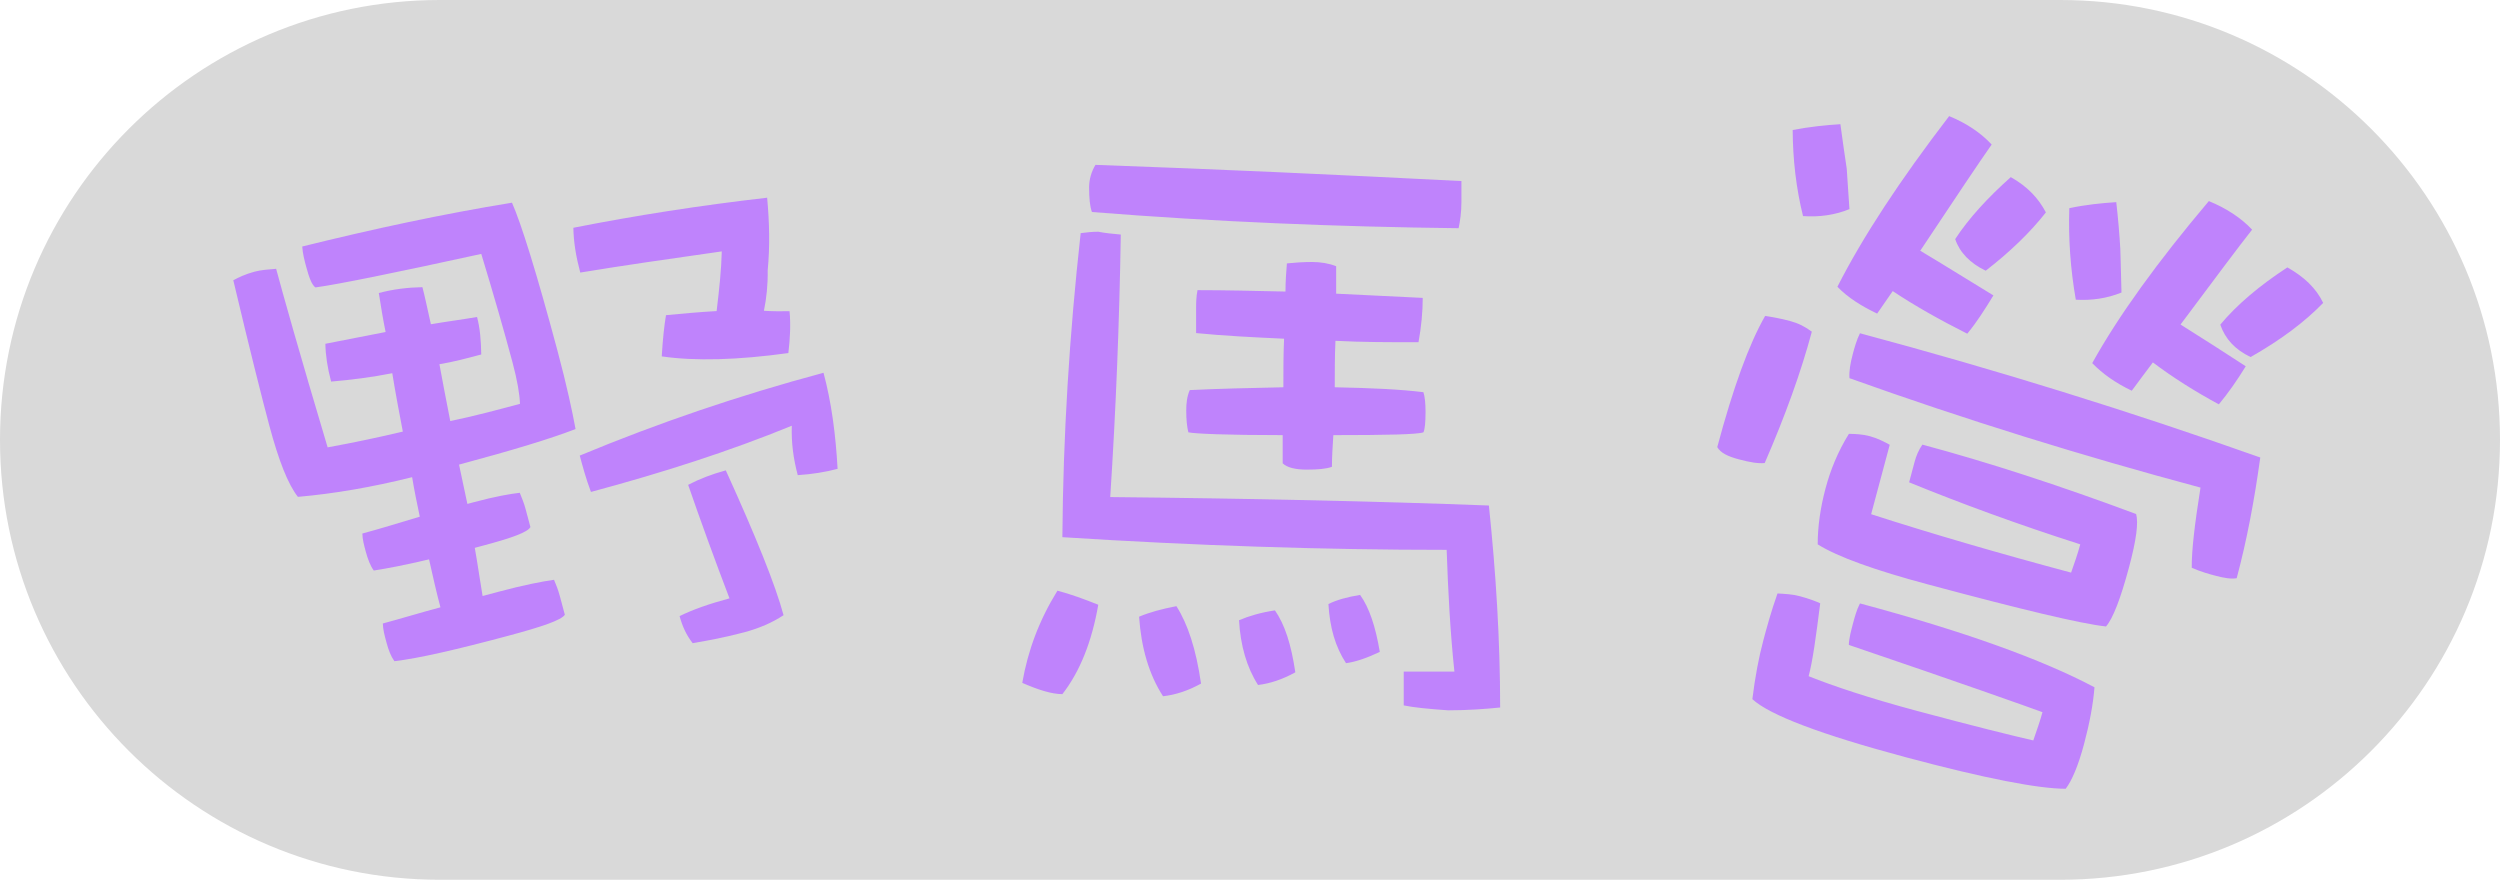 <svg
      width="341"
      height="120"
      viewBox="0 0 341 120"
      fill="#bf83fc"
      xmlns="http://www.w3.org/2000/svg"
    >
      <path
        d="M0 60C0 26.863 26.863 0 60 0H281C314.137 0 341 26.863 341 60V60C341 93.137 314.137 120 281 120H60C26.863 120 0 93.137 0 60V60Z"
        fill="#D9D9D9"
      />
      <path
        d="M288.659 27.573C288.917 29.849 289.102 31.995 289.213 34.011C289.296 36.129 289.306 38.118 289.371 39.9C287.42 40.701 285.275 41.009 283.14 40.879C282.412 36.712 282.116 32.55 282.253 28.395C284.553 27.908 286.67 27.703 288.659 27.573ZM301.287 27.427C303.634 28.387 305.669 29.704 307.188 31.325C305.385 33.6 302.164 37.922 297.426 44.265C300.492 46.19 303.456 48.087 306.319 49.958C305.16 51.854 303.927 53.62 302.648 55.153C299.426 53.407 296.361 51.482 293.654 49.433C292.633 50.814 291.639 52.092 290.774 53.295C288.657 52.286 286.825 51.023 285.379 49.532C288.949 43.097 294.294 35.703 301.287 27.427ZM311.994 36.474C314.259 37.743 315.907 39.288 316.883 41.315C314.334 43.941 311.077 46.378 306.982 48.701C304.864 47.693 303.52 46.229 302.847 44.284C305.092 41.575 308.175 38.981 311.994 36.474ZM251.028 16.939C251.314 19.112 251.628 21.181 251.895 23.018C252.006 25.034 252.172 26.844 252.265 28.523C250.314 29.325 248.169 29.633 245.933 29.475C244.993 25.692 244.54 21.71 244.521 17.733C246.923 17.273 249.04 17.068 251.028 16.939ZM265.865 15.839C268.212 16.799 270.146 18.09 271.665 19.71C269.908 22.218 266.651 27.082 261.922 34.2C265.291 36.206 268.633 38.315 271.901 40.294C270.742 42.19 269.611 43.983 268.332 45.516C264.603 43.635 261.206 41.731 258.168 39.704C257.46 40.727 256.751 41.751 256.043 42.775C253.926 41.766 252.066 40.606 250.621 39.116C254.07 32.317 259.195 24.533 265.865 15.839ZM274.271 24.16C276.536 25.428 278.055 27.049 279.059 28.973C276.915 31.708 274.136 34.384 270.851 36.924C268.734 35.915 267.288 34.425 266.689 32.609C268.529 29.792 271.133 26.96 274.271 24.16ZM244.161 43.784C245.274 44.082 246.232 44.559 247.134 45.242C245.672 50.698 243.539 56.636 240.706 63.158C239.813 63.25 238.671 63.054 237.153 62.647C235.634 62.24 234.676 61.763 234.234 60.983C236.386 52.954 238.519 47.016 240.764 43.094C241.703 43.235 242.844 43.431 244.161 43.784ZM253.697 45.456C272.328 50.448 290.563 56.107 308.302 62.404C307.494 68.256 306.464 73.717 305.085 78.864C304.395 79.01 303.355 78.842 302.14 78.516C301.33 78.299 300.216 78.001 298.955 77.442C298.927 75.117 299.358 71.482 300.148 66.508C284.15 62.221 268.114 57.263 252.272 51.584C252.189 50.679 252.391 49.519 252.722 48.284C252.943 47.461 253.218 46.431 253.697 45.456ZM253.699 82.306C267.875 86.104 278.562 89.961 285.687 93.746C285.513 96.016 285.026 98.644 284.254 101.526C283.454 104.511 282.598 106.488 281.761 107.588C278.07 107.592 270.743 106.18 259.909 103.277C248.366 100.184 241.37 97.537 239.022 95.364C239.389 92.373 239.904 89.642 240.511 87.378C240.979 85.628 241.559 83.466 242.451 80.947C243.518 81.012 244.485 81.051 245.497 81.322C246.712 81.647 247.697 82.022 248.277 82.287C247.699 86.876 247.249 90.176 246.697 92.235C250.03 93.569 255.01 95.234 261.49 96.971C269.185 99.033 274.478 100.341 277.341 100.997C277.829 99.584 278.261 98.375 278.592 97.14C276.318 96.31 267.499 93.175 252.182 87.967C252.2 87.09 252.476 86.06 252.779 84.928C253 84.105 253.248 83.178 253.699 82.306ZM262.215 60.647C271.126 63.035 280.81 66.181 291.368 70.113C291.7 71.305 291.397 73.651 290.404 77.357C289.246 81.681 288.197 84.379 287.259 85.451C283.779 85.07 275.725 83.133 262.967 79.714C255.778 77.788 250.724 75.992 247.934 74.252C247.934 71.825 248.292 69.273 249.009 66.597C249.671 64.126 250.664 61.634 252.191 59.175C253.057 59.186 254.023 59.224 255.036 59.495C256.048 59.767 257.006 60.244 257.76 60.667L255.223 70.137C263.314 72.746 272.372 75.394 282.498 78.107C282.958 76.796 283.417 75.485 283.748 74.25C275.252 71.532 267.446 68.668 260.404 65.788L261.148 63.009C261.369 62.185 261.691 61.389 262.215 60.647Z"
        fill="#bf83fc"
      />
      <path
        d="M149.42 22.488C165.836 23.064 182.444 23.832 199.34 24.696V27.48C199.34 29.016 199.148 30.168 198.956 31.128C182.444 30.936 165.836 30.264 148.94 28.92C148.652 28.152 148.556 27 148.556 25.56C148.556 24.504 148.844 23.448 149.42 22.488ZM149.804 31.608C150.764 31.8 151.82 31.896 152.876 31.992C152.684 44.088 152.204 55.992 151.436 67.8C170.636 67.992 187.82 68.376 203.084 68.952C204.044 78.168 204.62 87.288 204.62 96.504C202.7 96.696 200.3 96.888 197.516 96.888C194.828 96.696 192.812 96.504 191.468 96.216V91.608H198.38C197.804 86.136 197.516 80.568 197.324 75C180.428 75 162.956 74.424 144.908 73.272C145.004 59.448 145.868 45.624 147.404 31.8C148.172 31.704 148.94 31.608 149.804 31.608ZM163.34 39.576C167.084 39.576 171.116 39.672 175.34 39.768C175.34 38.424 175.436 37.08 175.532 35.928C176.492 35.832 177.644 35.736 178.988 35.736C180.14 35.736 181.292 35.928 182.252 36.312V40.056C186.092 40.248 190.028 40.44 194.06 40.632C194.06 42.552 193.868 44.568 193.484 46.68C189.548 46.68 185.804 46.68 182.156 46.488C182.06 48.6 182.06 50.712 182.06 52.824C187.052 52.92 191.084 53.112 194.156 53.496C194.348 54.072 194.444 55.032 194.444 56.184C194.444 57.624 194.348 58.584 194.156 58.968C193.388 59.256 189.26 59.352 181.868 59.352C181.772 60.888 181.676 62.328 181.676 63.672C180.908 63.96 179.756 64.056 178.22 64.056C176.684 64.056 175.532 63.768 174.956 63.192V59.352C167.276 59.352 162.956 59.16 162.092 58.968C161.9 58.2 161.804 57.24 161.804 55.992C161.804 55.032 161.9 54.072 162.284 53.208C166.22 53.016 170.444 52.92 175.052 52.824C175.052 50.52 175.052 48.312 175.148 46.2C171.02 46.008 166.988 45.816 163.148 45.432V42.264C163.148 41.4 163.148 40.536 163.34 39.576ZM160.46 82.68C161.996 85.08 163.148 88.536 163.82 93.24C162.092 94.2 160.364 94.776 158.636 94.968C156.716 91.992 155.66 88.344 155.372 84.12C156.716 83.544 158.444 83.064 160.46 82.68ZM144.236 80.568C146.06 81.048 147.884 81.72 149.804 82.488C148.94 87.48 147.308 91.608 144.908 94.68C143.468 94.68 141.644 94.104 139.436 93.144C140.204 88.728 141.74 84.6 144.236 80.568ZM185.516 81.144C186.764 82.872 187.628 85.464 188.204 88.92C186.572 89.688 185.036 90.264 183.596 90.456C182.156 88.248 181.388 85.656 181.196 82.392C182.348 81.816 183.788 81.432 185.516 81.144ZM173.9 83.256C175.244 85.176 176.108 87.864 176.684 91.704C174.956 92.664 173.228 93.24 171.596 93.432C170.06 91.032 169.196 88.056 169.004 84.6C170.348 84.024 171.98 83.544 173.9 83.256Z"
        fill="#bf83fc"
      />
      <path
        d="M49.427 72.771C51.745 72.15 54.317 71.361 57.259 70.473C56.905 68.779 56.526 66.993 56.214 65.088C50.811 66.437 45.587 67.34 40.634 67.772C39.278 66.049 38.012 62.81 36.745 58.081C35.776 54.464 34.105 47.856 31.823 38.23C32.516 37.846 33.486 37.387 34.691 37.064C35.619 36.816 36.596 36.752 37.666 36.665C38.56 40.003 40.839 48.138 44.689 61.021C48.194 60.38 51.582 59.671 54.945 58.869C54.46 56.316 53.95 53.669 53.507 50.906C50.676 51.466 47.887 51.815 45.166 52.047C44.669 50.193 44.408 48.474 44.381 46.891C47.12 46.356 49.859 45.821 52.598 45.286C52.243 43.592 51.956 41.78 51.67 39.969C53.617 39.447 55.639 39.203 57.618 39.17C57.916 40.283 58.27 41.977 58.774 44.227C60.864 43.866 62.978 43.597 65.068 43.236C65.466 44.72 65.61 46.371 65.643 48.35C63.696 48.871 61.841 49.368 59.937 49.68C60.373 52.048 60.858 54.601 61.418 57.433C64.621 56.773 67.773 55.928 70.926 55.084C70.881 53.804 70.57 51.9 69.899 49.396C68.731 45.038 67.322 40.148 65.645 34.634C53.534 37.283 45.992 38.807 43.018 39.206C42.522 38.842 42.156 37.846 41.759 36.363C41.535 35.528 41.287 34.601 41.224 33.624C50.917 31.226 60.407 29.18 69.836 27.647C71.094 30.49 73.186 37.185 76.019 47.756C77.311 52.578 78.07 56.151 78.505 58.519C75.267 59.785 69.938 61.411 62.612 63.374C63.017 65.253 63.396 67.04 63.751 68.734L64.678 68.486C67.552 67.715 69.642 67.354 70.897 67.217C71.189 67.934 71.48 68.651 71.679 69.392L72.35 71.896C71.943 72.602 69.859 73.359 66.058 74.377L64.759 74.725C65.17 77 65.464 79.207 65.825 81.297C66.567 81.099 67.216 80.925 67.957 80.726C71.481 79.782 74.035 79.296 75.568 79.084C75.835 79.708 76.126 80.425 76.375 81.353L77.045 83.856C76.545 84.587 73.999 85.468 69.362 86.71C62.222 88.623 57.072 89.804 53.795 90.186C53.318 89.518 53.002 88.709 52.704 87.596C52.455 86.668 52.232 85.834 52.218 85.042C54.629 84.396 57.201 83.608 60.076 82.838C59.529 80.798 59.025 78.547 58.522 76.297C55.251 77.074 52.698 77.559 50.979 77.821C50.502 77.154 50.161 76.251 49.888 75.231C49.639 74.304 49.441 73.562 49.427 72.771ZM78.207 31.069C86.701 29.389 95.574 28.006 104.638 26.968C104.951 30.363 105.029 33.622 104.712 36.887C104.745 38.866 104.543 40.709 104.199 42.392C105.411 42.464 106.505 42.469 107.693 42.449C107.862 44.193 107.778 46.104 107.533 48.157C100.633 49.112 94.814 49.279 90.261 48.611C90.407 46.187 90.609 44.343 90.842 42.989C93.167 42.764 95.399 42.563 97.749 42.43C98.116 39.35 98.398 36.691 98.45 34.291C91.365 35.295 84.953 36.218 79.148 37.178C78.576 35.045 78.24 33.048 78.207 31.069ZM98.999 64.159C103.11 73.195 105.783 79.833 106.877 83.913C105.357 84.917 103.577 85.692 101.537 86.239C98.94 86.934 96.572 87.37 94.483 87.731C93.578 86.582 93.045 85.334 92.697 84.035C94.452 83.168 96.721 82.361 99.503 81.616C97.505 76.386 95.625 71.225 93.863 66.132C95.433 65.314 97.145 64.656 98.999 64.159ZM112.328 50.848C113.422 54.928 113.983 59.25 114.249 63.949C112.58 64.396 110.768 64.683 108.814 64.809C108.218 62.584 107.924 60.376 108.002 58.069C99.584 61.518 90.435 64.466 80.606 67.1C79.924 65.295 79.476 63.626 79.079 62.142C89.809 57.677 100.83 53.929 112.328 50.848Z"
        fill="#bf83fc"
      />
    </svg>